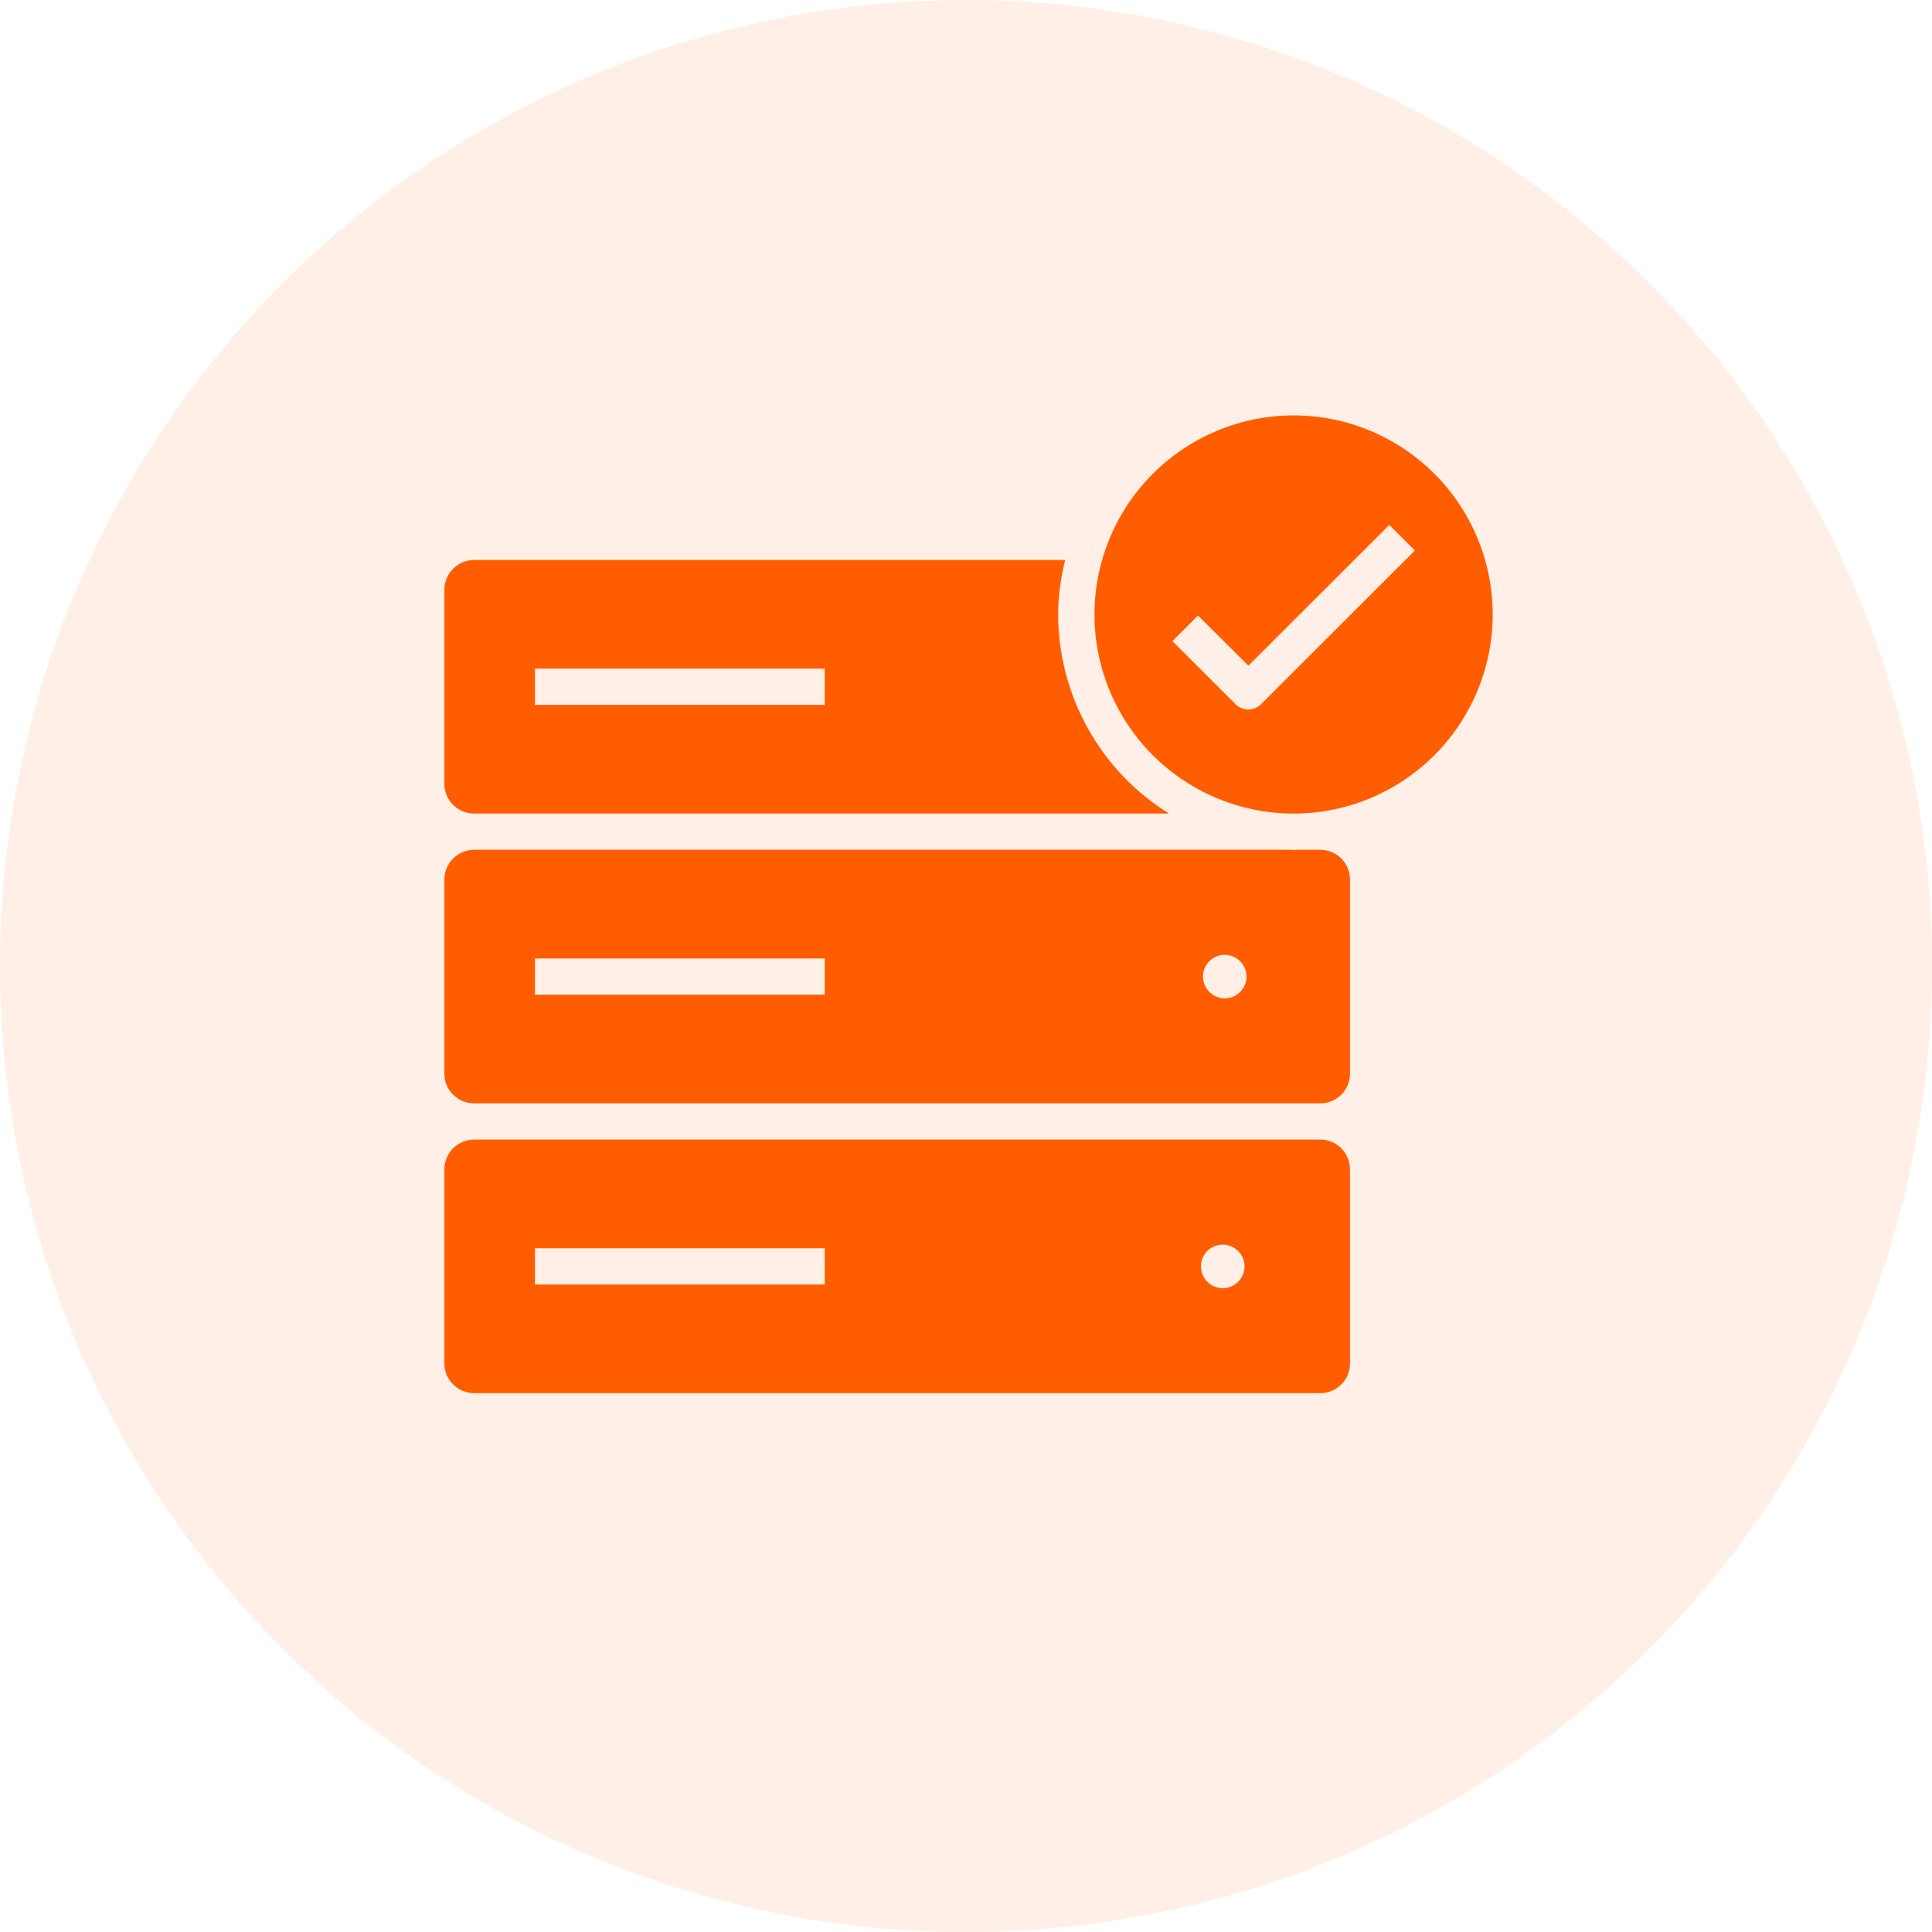 <svg width="100" height="100" viewBox="0 0 100 100" fill="none" xmlns="http://www.w3.org/2000/svg">
<circle cx="50" cy="50" r="50" fill="#FF5D00" fill-opacity="0.1"/>
<path d="M66.961 21.5C64.227 21.502 61.605 22.589 59.671 24.523C57.738 26.456 56.651 29.078 56.649 31.812C56.652 34.519 57.72 37.116 59.621 39.042C61.523 40.969 64.105 42.071 66.811 42.11H67.1C69.806 42.071 72.389 40.969 74.29 39.042C76.191 37.116 77.259 34.519 77.263 31.812C77.263 29.079 76.178 26.458 74.246 24.524C72.314 22.591 69.694 21.503 66.961 21.5ZM71.911 27.17L73.235 28.494L65.274 36.447C65.187 36.535 65.084 36.605 64.971 36.652C64.857 36.7 64.735 36.724 64.612 36.724C64.489 36.724 64.367 36.7 64.253 36.652C64.14 36.605 64.037 36.535 63.95 36.447L60.684 33.185L62.008 31.858L64.618 34.456L71.911 27.17ZM24.549 28.985C24.14 28.984 23.747 29.145 23.456 29.433C23.166 29.722 23.002 30.113 23 30.523V40.572C23 41.42 23.694 42.11 24.545 42.11H60.508C58.757 41.021 57.311 39.504 56.308 37.703C55.304 35.901 54.775 33.875 54.77 31.812C54.77 30.834 54.913 29.896 55.13 28.985H24.549ZM27.688 34.61H42.688V36.485H27.688V34.61ZM24.545 43.985C24.137 43.985 23.745 44.147 23.455 44.435C23.166 44.723 23.002 45.114 23 45.523V55.572C23 56.424 23.698 57.11 24.545 57.11H68.338C68.745 57.11 69.136 56.948 69.425 56.66C69.713 56.371 69.875 55.98 69.875 55.572V45.523C69.875 45.115 69.713 44.724 69.425 44.435C69.136 44.147 68.745 43.985 68.338 43.985H67.108C67.059 43.985 67.014 44 66.957 44C66.909 44 66.868 43.985 66.815 43.985H24.545ZM63.395 49.422C64.01 49.422 64.52 49.925 64.52 50.547C64.52 51.166 64.01 51.672 63.395 51.672C63.097 51.672 62.811 51.553 62.599 51.342C62.388 51.132 62.268 50.846 62.266 50.547C62.266 49.925 62.773 49.422 63.391 49.422H63.395ZM27.688 49.61H42.688V51.485H27.688V49.61ZM24.545 58.985C24.137 58.985 23.745 59.147 23.455 59.435C23.166 59.723 23.002 60.114 23 60.523V70.573C23 71.424 23.698 72.11 24.545 72.11H68.338C68.745 72.11 69.136 71.948 69.425 71.66C69.713 71.371 69.875 70.98 69.875 70.573V60.523C69.875 60.115 69.713 59.724 69.425 59.435C69.136 59.147 68.745 58.985 68.338 58.985H24.545ZM63.29 64.422C63.589 64.422 63.876 64.541 64.087 64.753C64.298 64.964 64.417 65.251 64.417 65.549C64.417 65.848 64.298 66.135 64.087 66.346C63.876 66.558 63.589 66.676 63.29 66.676C62.991 66.676 62.703 66.557 62.492 66.346C62.28 66.134 62.161 65.847 62.161 65.547C62.161 65.248 62.28 64.961 62.492 64.749C62.703 64.538 62.991 64.422 63.29 64.422ZM27.688 64.61H42.688V66.485H27.688V64.61Z" fill="#FF5D00"/>
</svg>

